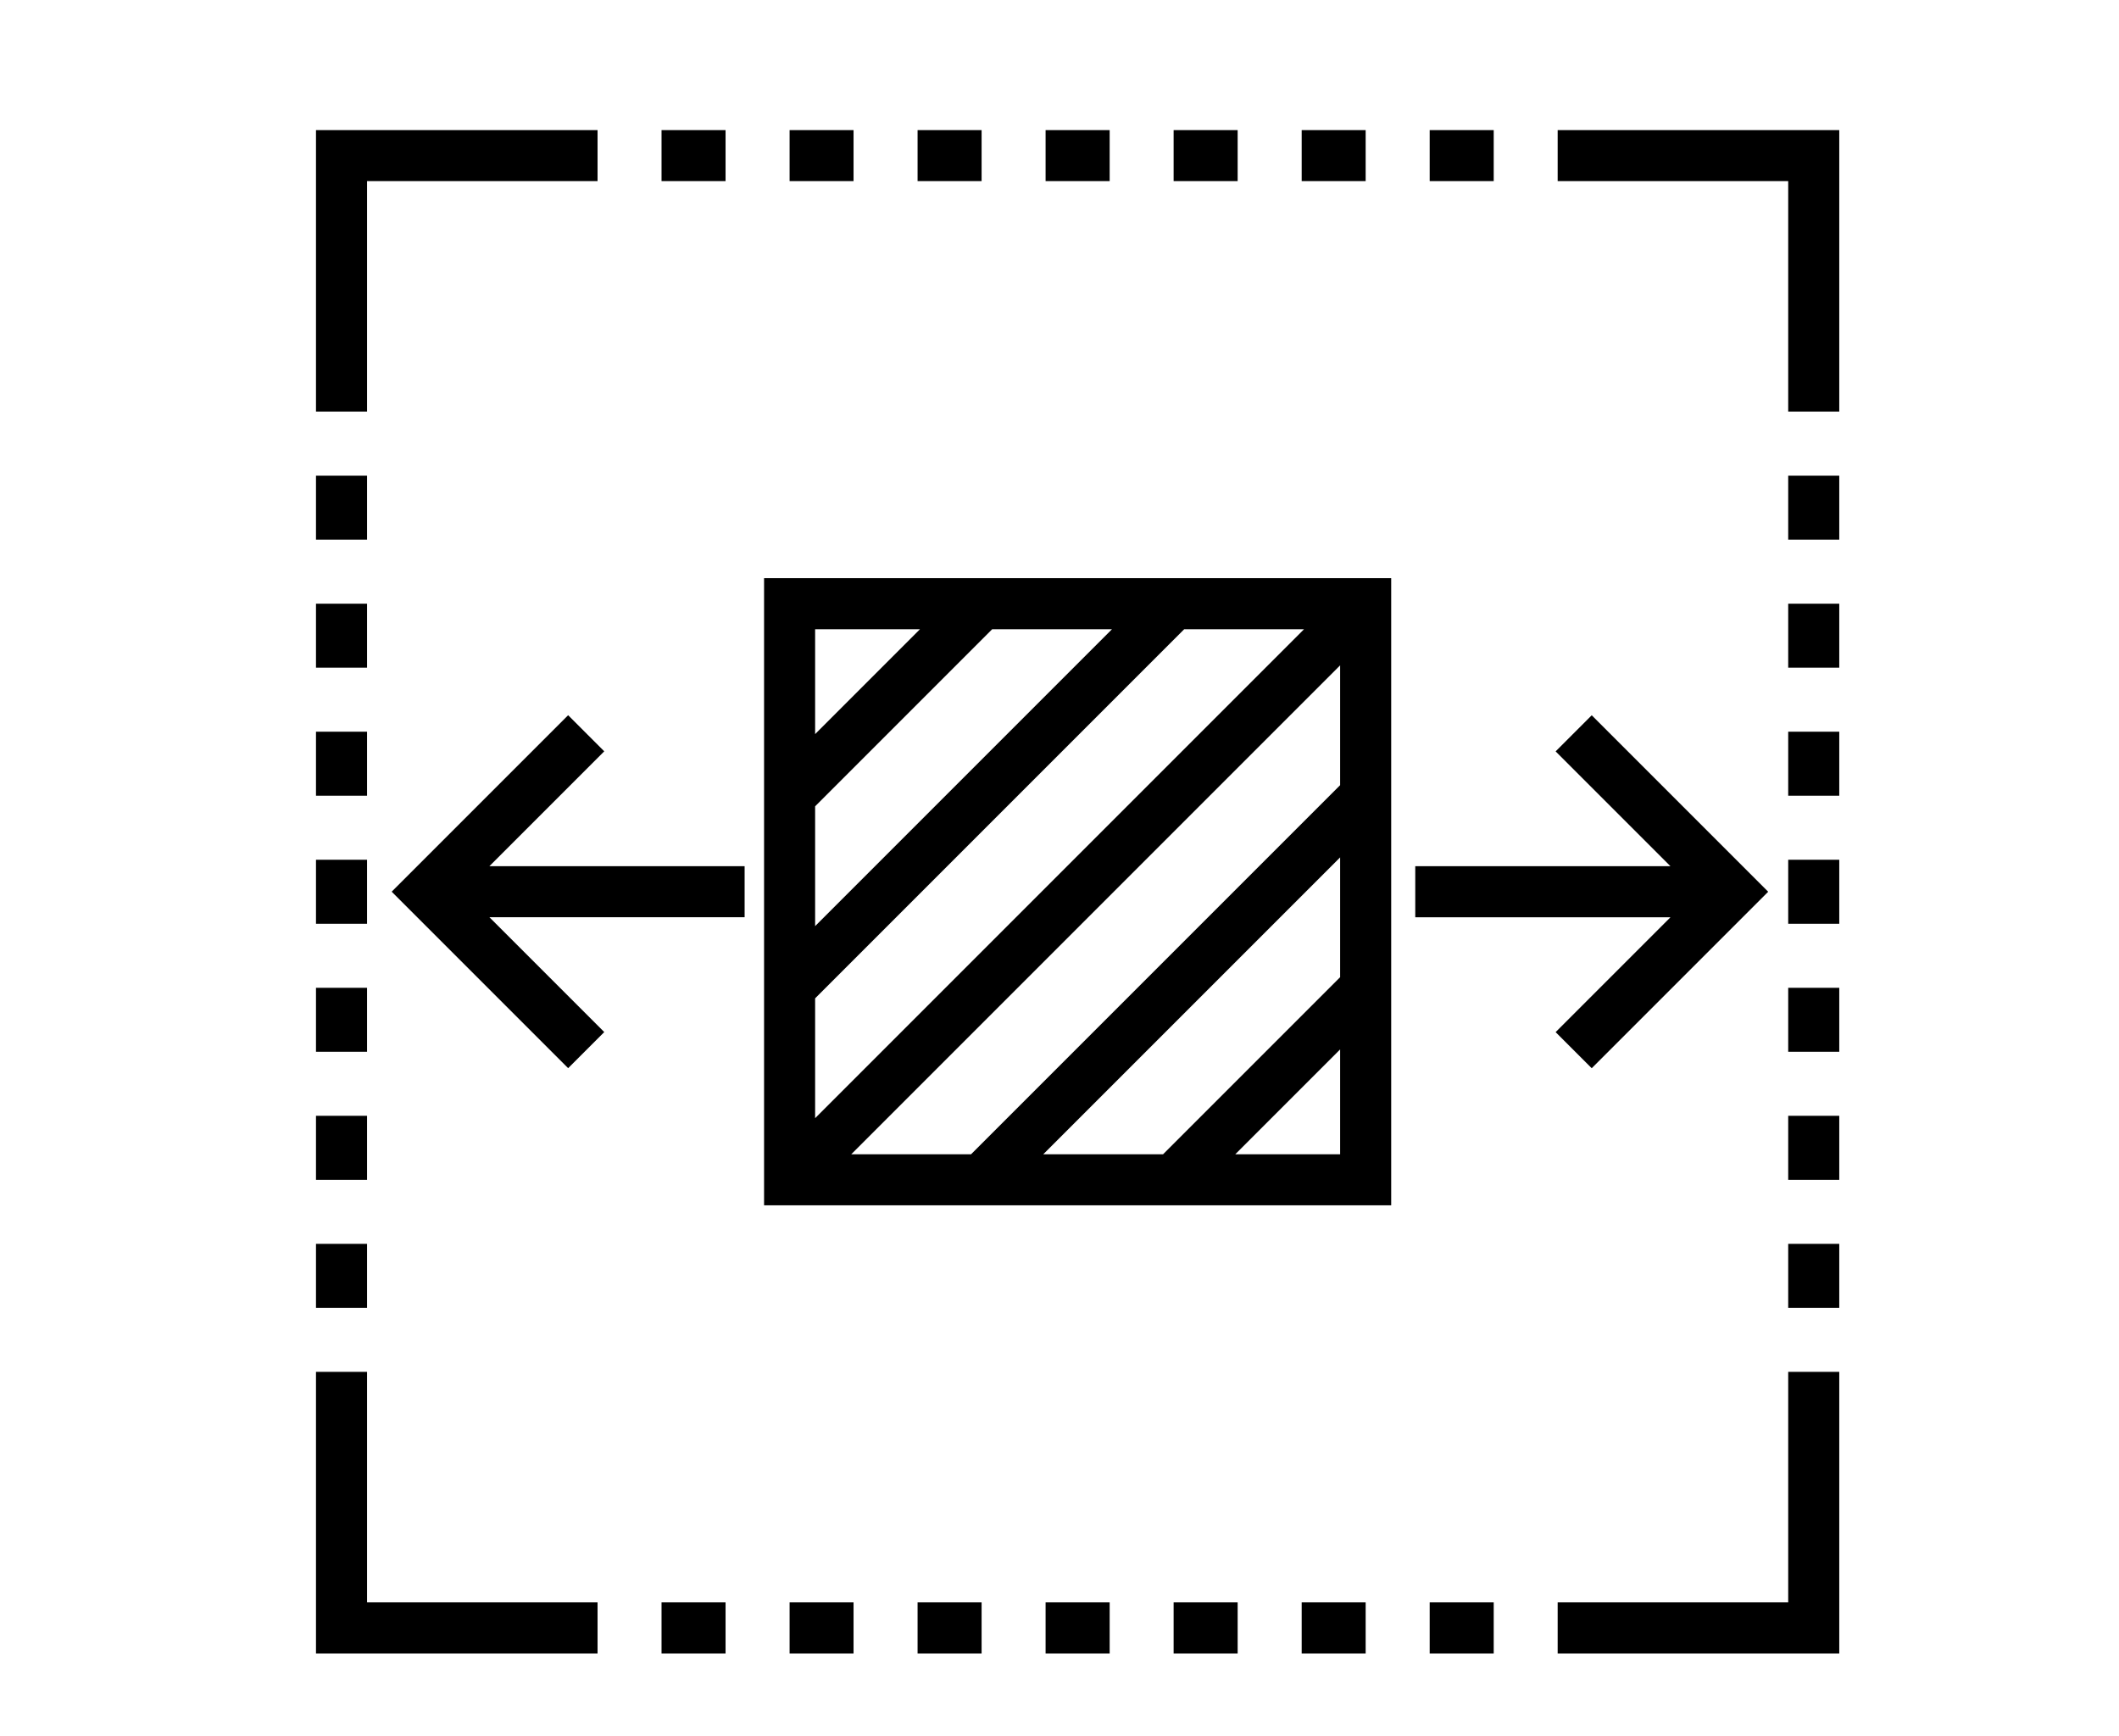 <svg xmlns='http://www.w3.org/2000/svg' width='83' height='68' viewBox='1.76 13.665 83 68'><path fill='none' stroke='#000' stroke-width='2' stroke-miterlimit='10' d='M15.137 29.787V19.759h10.029M15.137 67.396v10.029h10.029M15.137 32.295v2.507M15.137 37.31v2.506M15.137 42.324v2.508M15.137 47.338v2.508M15.137 52.353v2.507M15.137 57.368v2.507M15.137 62.382v2.507M72.803 29.787V19.759h-10.03M72.803 67.396v10.029h-10.03M72.803 32.295v2.507M72.803 37.31v2.506M72.803 42.324v2.508M72.803 47.338v2.508M72.803 52.353v2.507M72.803 57.368v2.507M72.803 62.382v2.507M60.268 19.759H57.76M55.252 19.759h-2.506M50.238 19.759H47.73M45.225 19.759h-2.51M40.209 19.759h-2.508M35.193 19.759h-2.505M30.18 19.759h-2.508M60.268 77.425H57.76M55.252 77.425h-2.506M50.238 77.425H47.73M45.225 77.425h-2.51M40.209 77.425h-2.508M35.193 77.425h-2.505M30.18 77.425h-2.508M63.4 54.797l6.205-6.205-6.205-6.205M69.605 48.592h-12.41M32.688 37.31h22.564v22.564H32.688zM32.688 59.875L55.252 37.31M47.73 37.31L32.688 52.353M40.209 37.31l-7.521 7.522M55.252 44.832L40.209 59.875M55.252 52.353l-7.522 7.522M24.721 42.385l-6.205 6.205 6.205 6.205M18.516 48.59h12.41'/></svg>